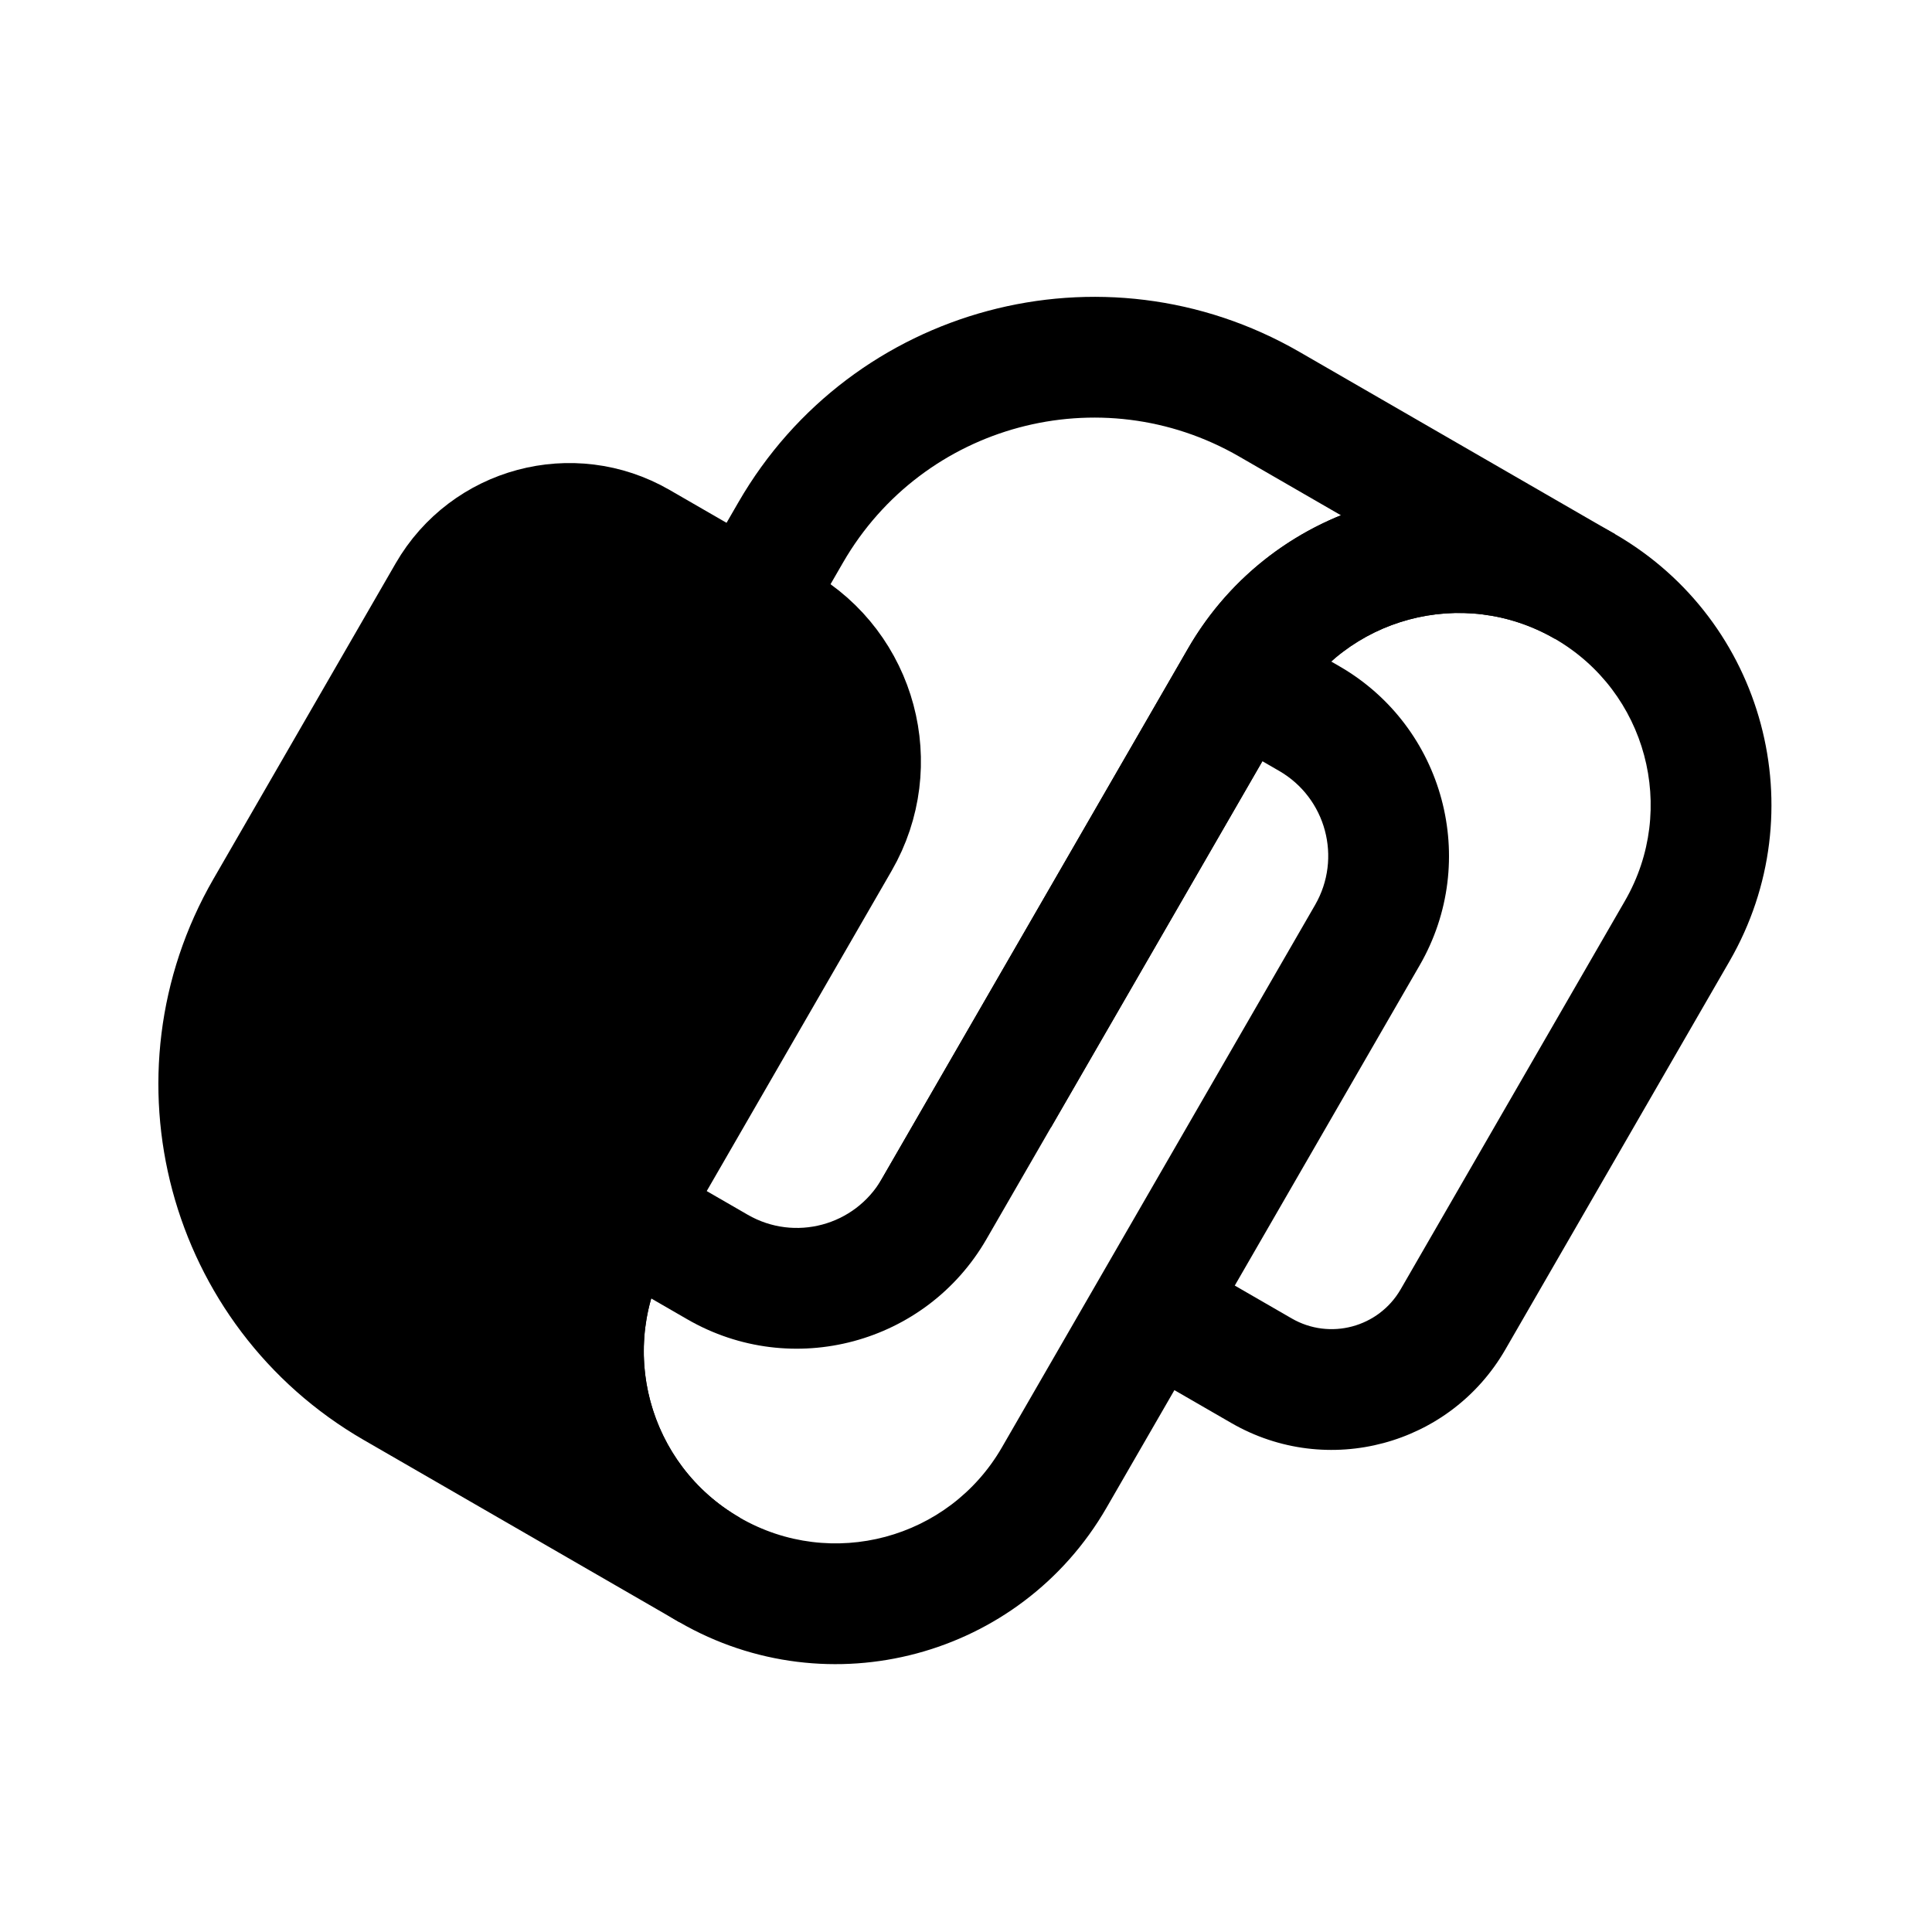 <svg id="vector" xmlns="http://www.w3.org/2000/svg" width="192" height="192" viewBox="0 0 192 192"><path fill="#000000" d="M121.291,73.246L127.119,76.611C131.785,79.305 133.384,85.271 130.69,89.937L99.568,143.841C94.302,152.963 82.638,156.088 73.517,150.822C64.396,145.555 61.271,133.892 66.537,124.77L67.233,123.564L56.841,117.564L56.144,118.77C47.564,133.631 52.656,152.634 67.517,161.214C82.378,169.794 101.381,164.702 109.961,149.841L141.082,95.937C147.09,85.532 143.524,72.227 133.119,66.219L127.678,63.078L121.291,73.246Z" fill-rule="evenodd" id="path_0"/><path fill="#00000000" d="M83.409,83.547C87.759,76.012 85.177,66.376 77.642,62.025L63.543,53.886C56.882,50.039 48.363,52.322 44.517,58.984L26.41,90.345C16.795,107 22.501,128.296 39.155,137.911L70.517,156.018C58.526,149.095 54.417,133.762 61.341,121.77L83.409,83.547Z" stroke-width="12" stroke="#000000" id="path_1"/><path fill="#000000" d="M129.143,34.975C109.619,23.702 84.654,30.392 73.382,49.916L68.681,58.058L79.073,64.058L83.774,55.916C91.732,42.131 109.359,37.408 123.143,45.367L133.26,51.208C127.079,53.718 121.656,58.229 118.062,64.454L87.637,117.152C84.943,121.818 78.977,123.416 74.311,120.722L64.735,115.194L61.736,120.39L58.736,125.586L68.311,131.115C78.716,137.122 92.021,133.557 98.029,123.152L128.454,70.454C133.72,61.333 145.384,58.207 154.505,63.474L160.505,53.081L129.143,34.975Z" fill-rule="evenodd" id="path_2"/><path fill="#000000" d="M91.009,123.311L85.812,120.311L88.812,115.115L118.062,64.454C126.642,49.593 145.644,44.501 160.505,53.081C175.366,61.661 180.458,80.664 171.878,95.525L149.593,134.124C144.09,143.655 131.902,146.921 122.37,141.418L110.308,134.454L116.308,124.062L128.37,131.026C132.162,133.215 137.011,131.916 139.2,128.124L161.486,89.525C166.752,80.404 163.627,68.74 154.505,63.474C145.384,58.208 133.72,61.333 128.454,70.454L104.428,112.069L99.232,109.069L91.009,123.311Z" fill-rule="evenodd" id="path_3"/></svg>